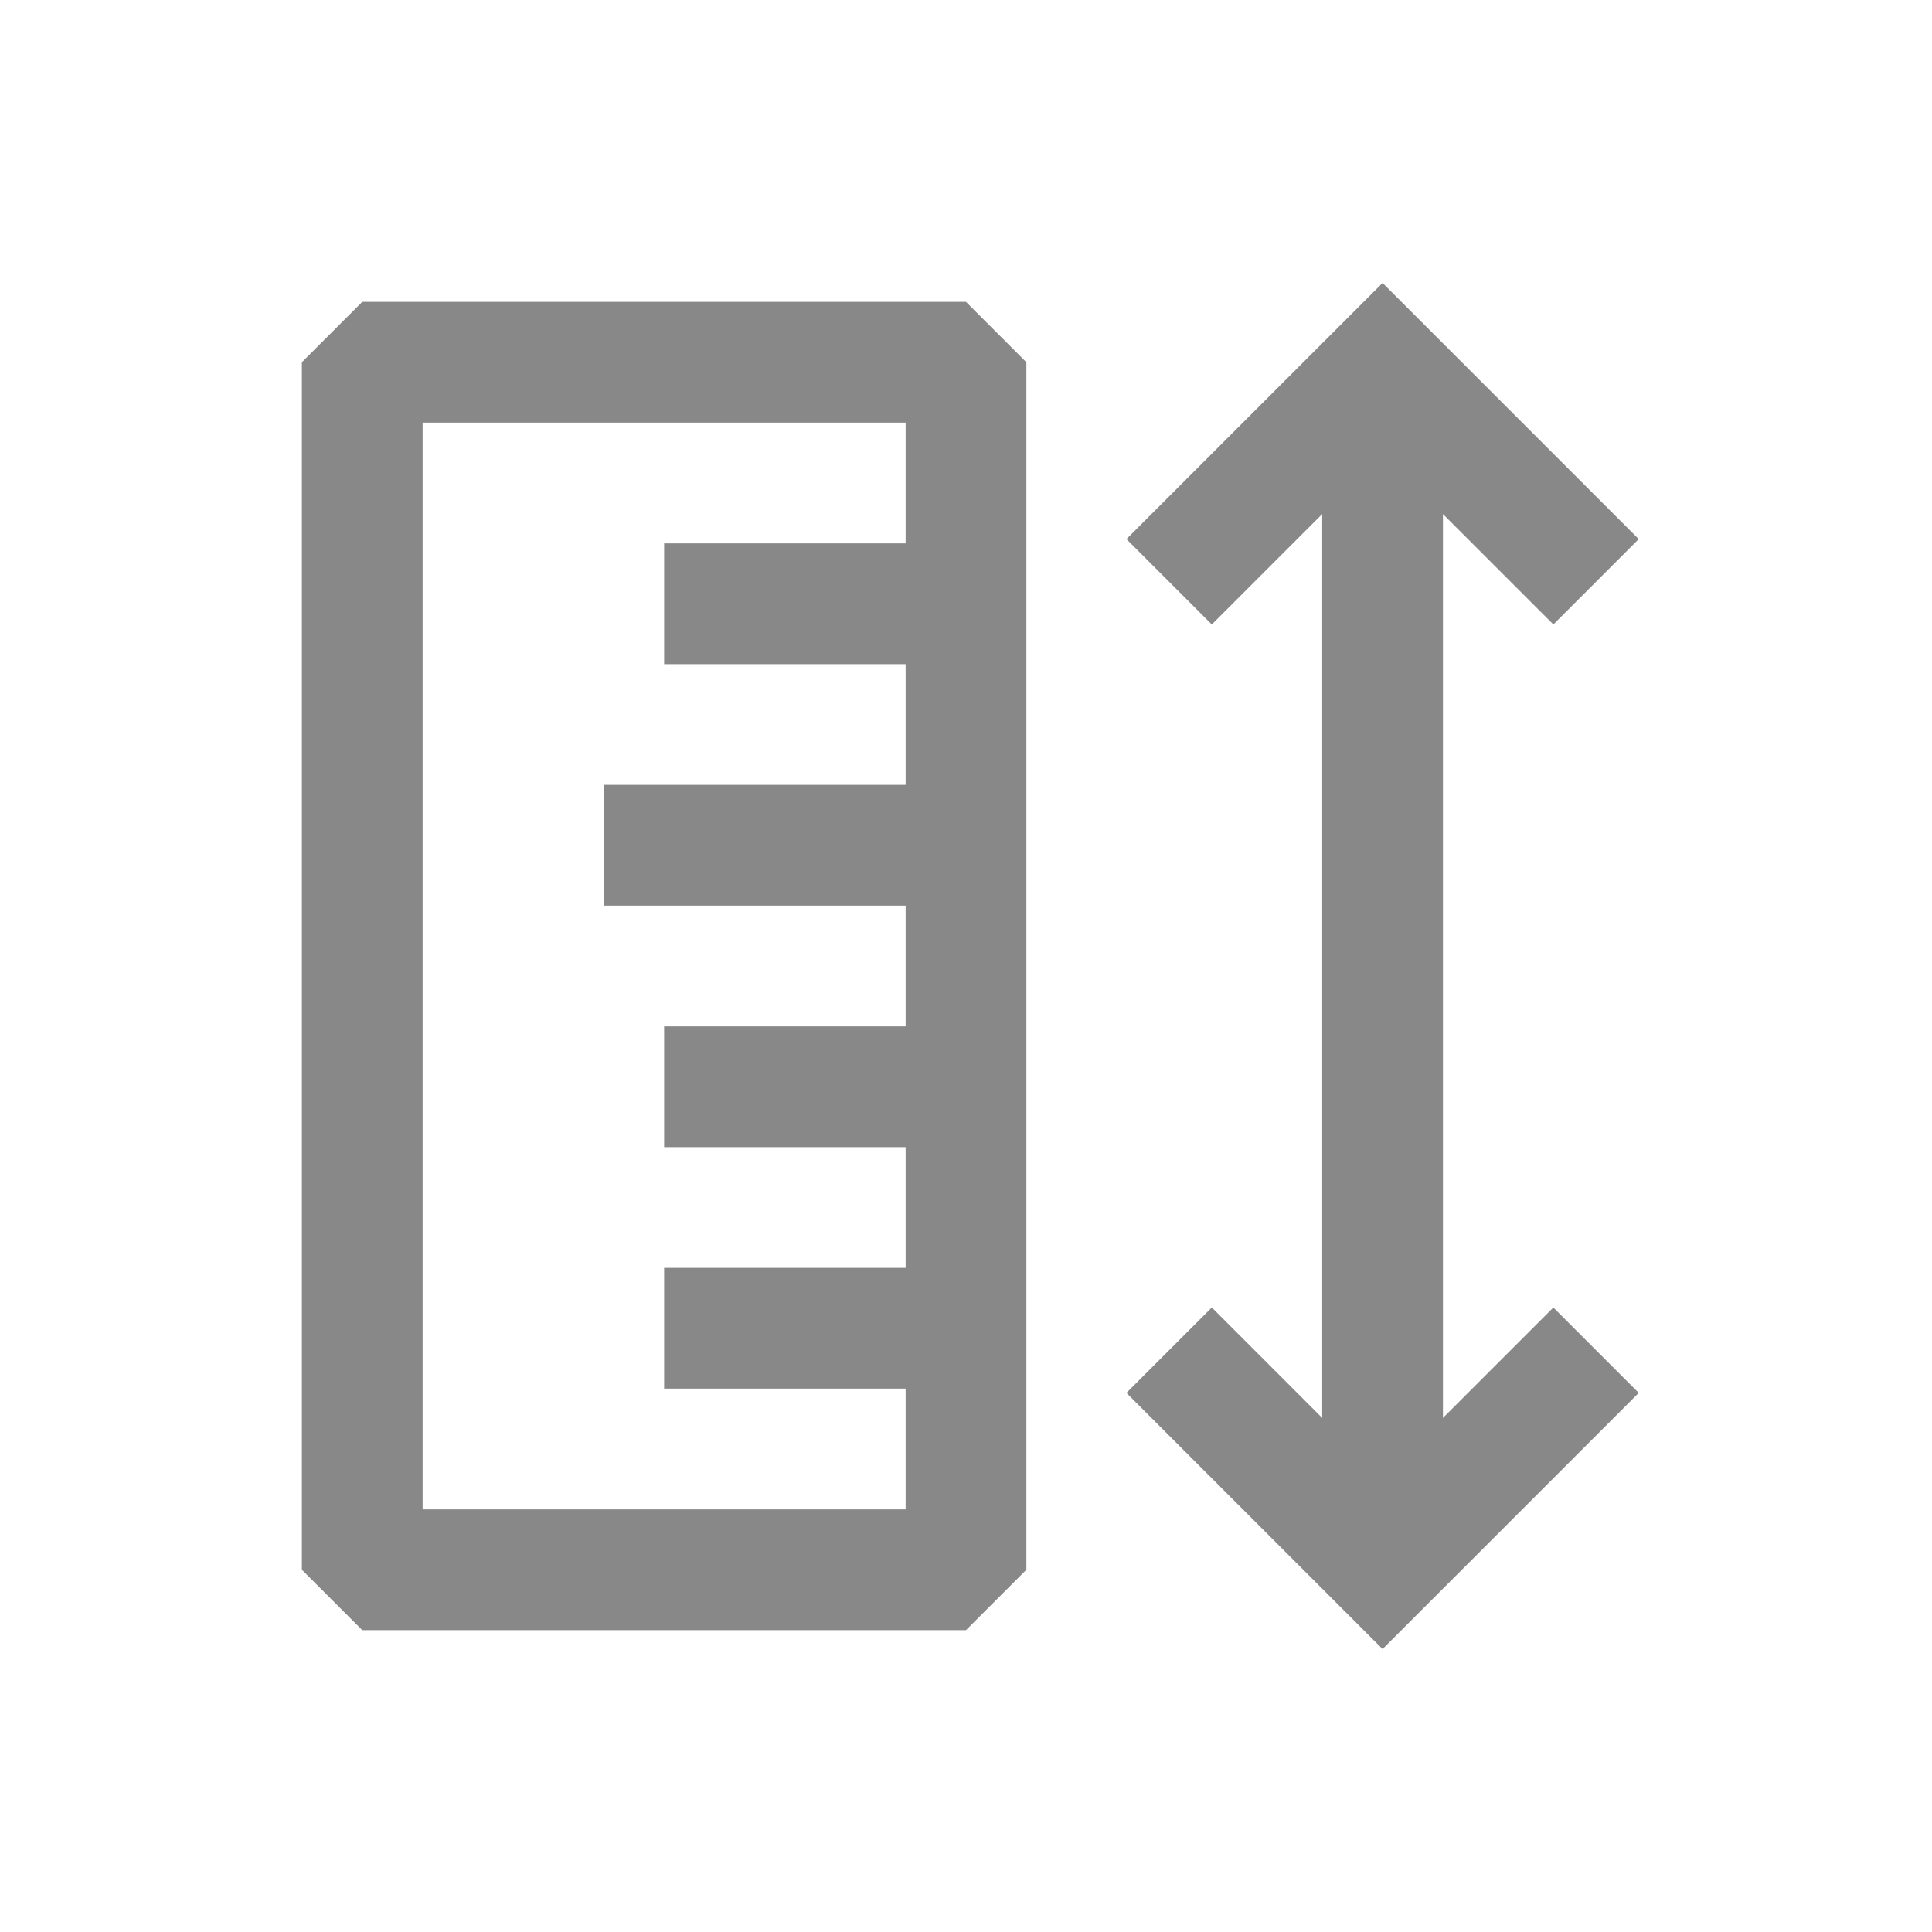 <svg width="60" height="60" viewBox="0 0 60 60" fill="none" xmlns="http://www.w3.org/2000/svg">
<path fill-rule="evenodd" clip-rule="evenodd" d="M34.982 16.742L42.937 8.787L50.892 16.742L48.241 19.393L44.812 15.965V44.035L48.241 40.606L50.892 43.258L42.937 51.213L34.982 43.258L37.634 40.606L41.062 44.035V15.965L37.634 19.393L34.982 16.742Z" fill="#888888"/>
<path fill-rule="evenodd" clip-rule="evenodd" d="M9.375 11.25L11.25 9.375H30L31.875 11.25V48.75L30 50.625H11.25L9.375 48.75V11.25ZM13.125 13.125V46.875H28.125V43.125H20.625V39.375H28.125V35.625H20.625V31.875H28.125V28.125H18.75V24.375H28.125V20.625H20.625V16.875H28.125V13.125H13.125Z" fill="#888888"/>
</svg>
